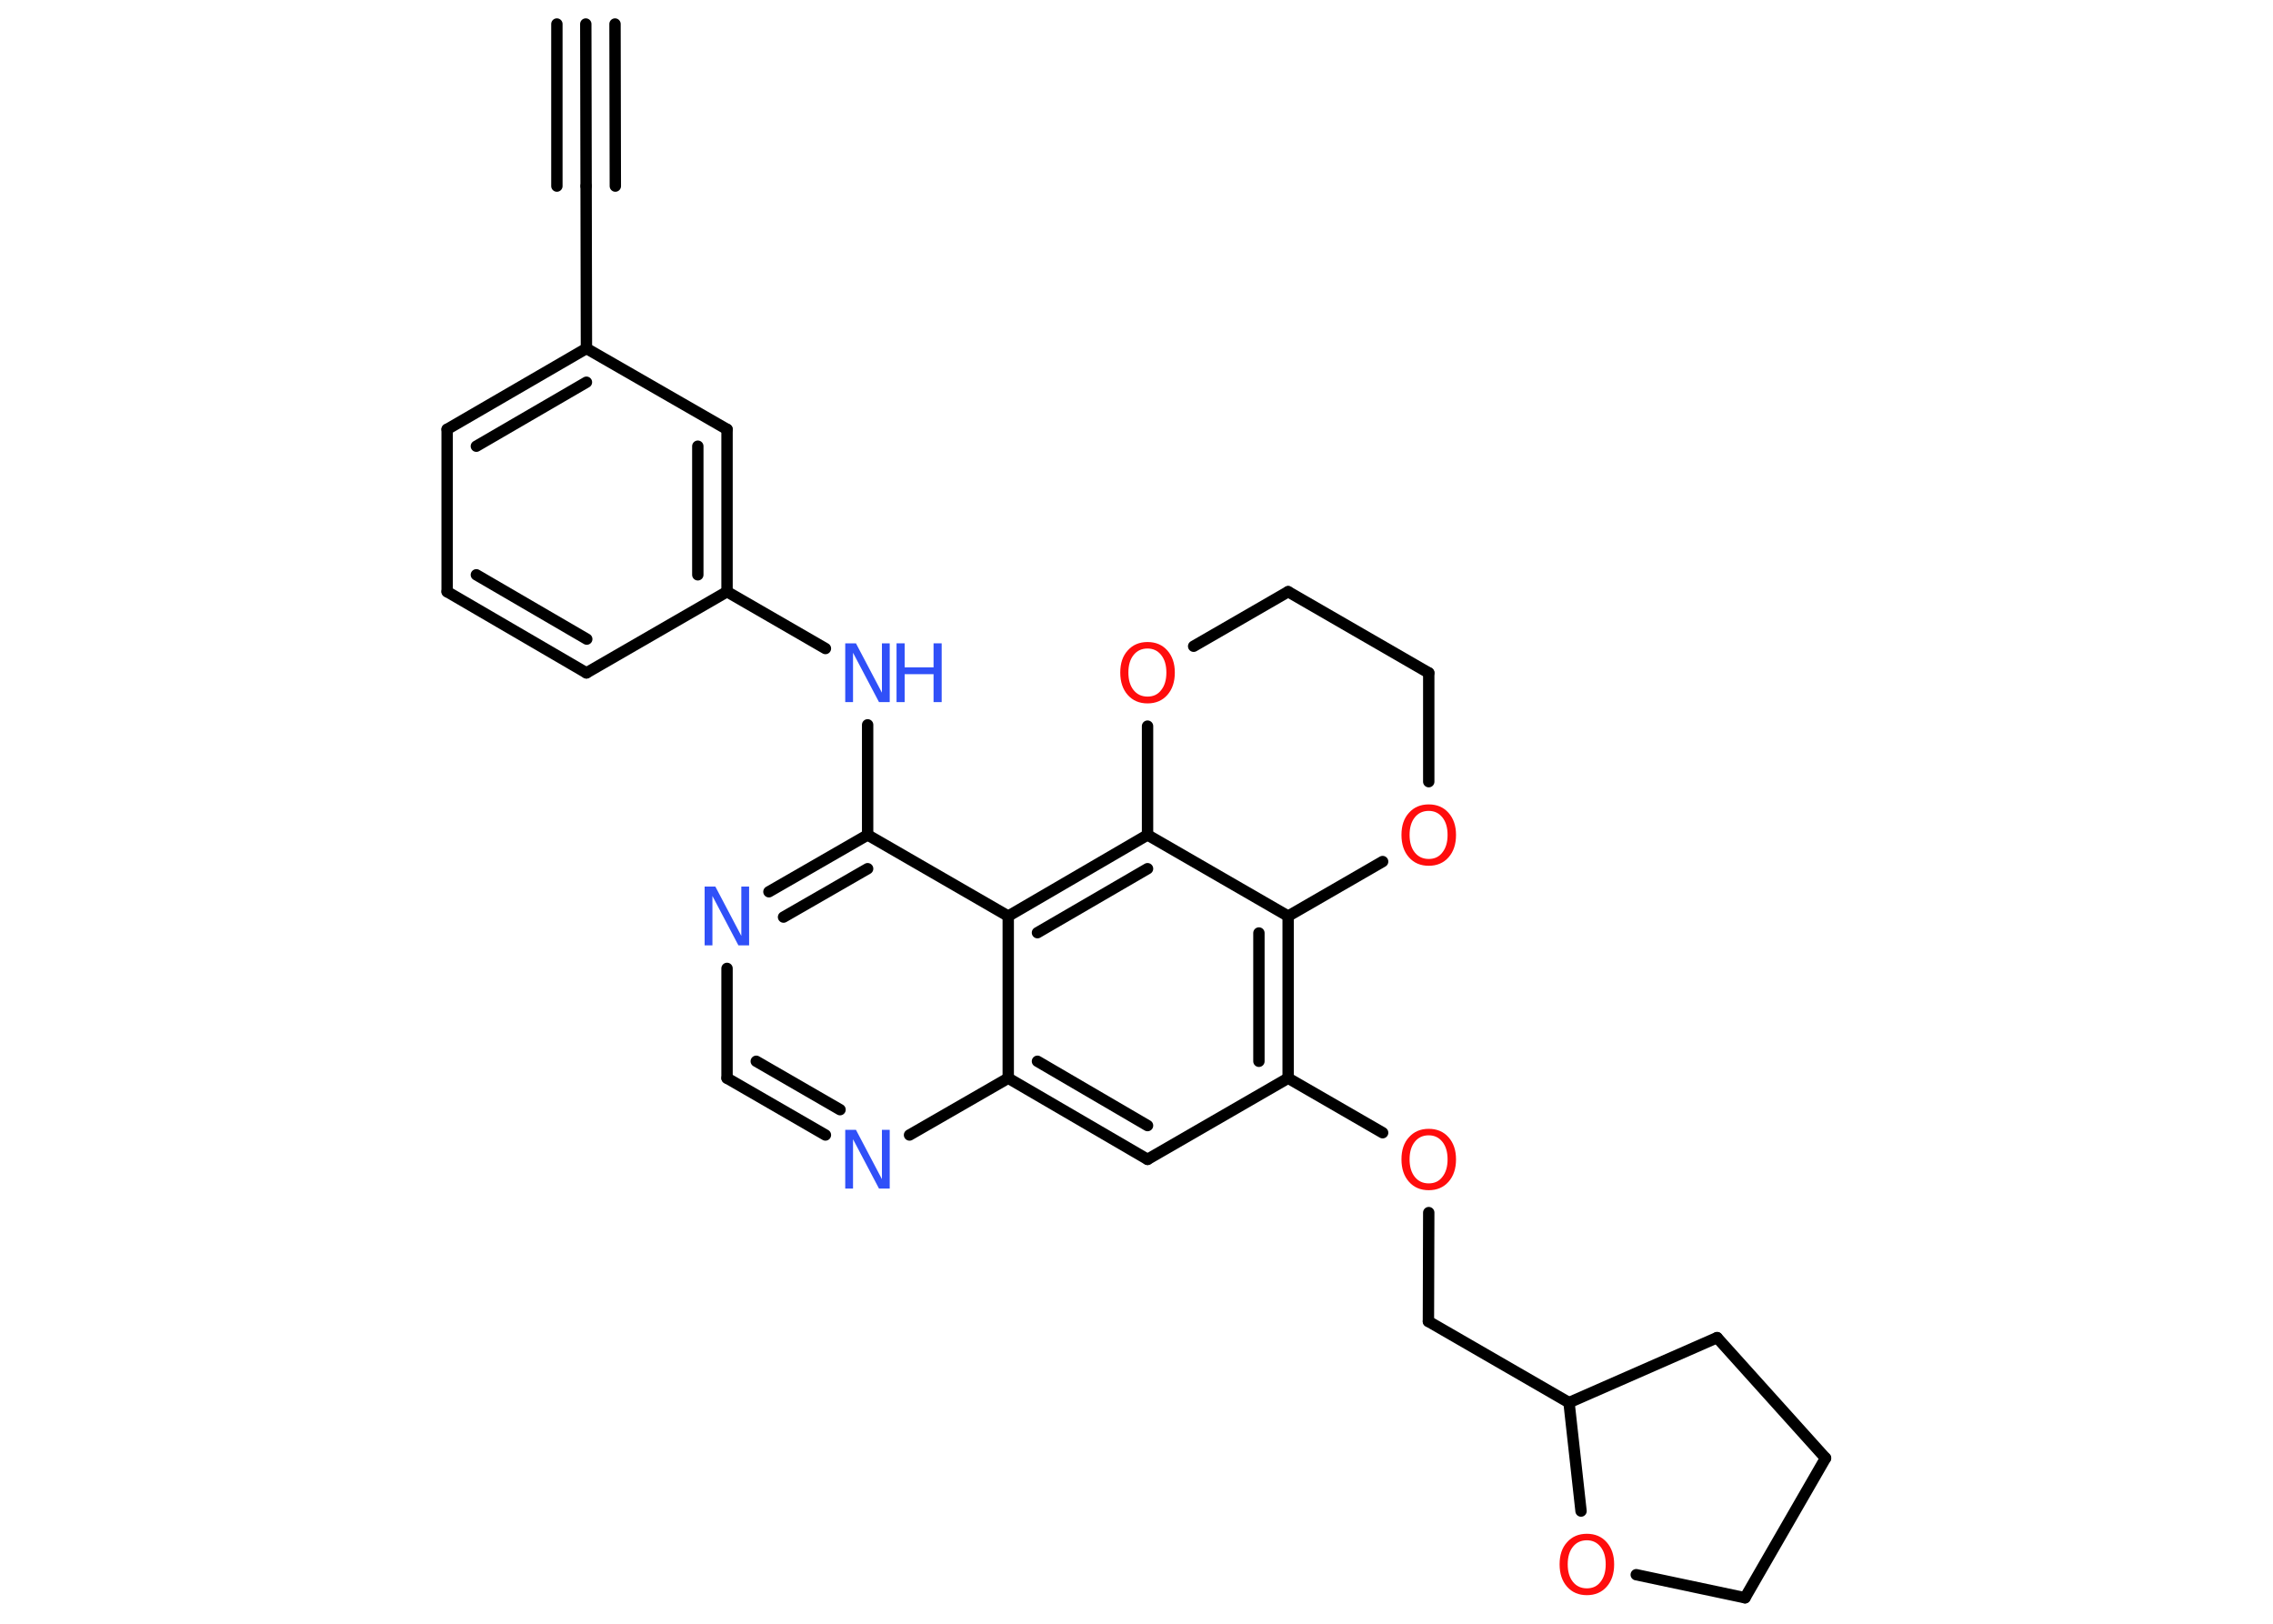 <?xml version='1.0' encoding='UTF-8'?>
<!DOCTYPE svg PUBLIC "-//W3C//DTD SVG 1.1//EN" "http://www.w3.org/Graphics/SVG/1.1/DTD/svg11.dtd">
<svg version='1.2' xmlns='http://www.w3.org/2000/svg' xmlns:xlink='http://www.w3.org/1999/xlink' width='70.0mm' height='50.0mm' viewBox='0 0 70.0 50.0'>
  <desc>Generated by the Chemistry Development Kit (http://github.com/cdk)</desc>
  <g stroke-linecap='round' stroke-linejoin='round' stroke='#000000' stroke-width='.35' fill='#FF0D0D'>
    <rect x='.0' y='.0' width='70.0' height='50.0' fill='#FFFFFF' stroke='none'/>
    <g id='mol1' class='mol'>
      <g id='mol1bnd1' class='bond'>
        <line x1='18.04' y1='.74' x2='18.05' y2='5.73'/>
        <line x1='18.94' y1='.74' x2='18.95' y2='5.73'/>
        <line x1='17.15' y1='.74' x2='17.15' y2='5.73'/>
      </g>
      <line id='mol1bnd2' class='bond' x1='18.05' y1='5.73' x2='18.06' y2='10.73'/>
      <g id='mol1bnd3' class='bond'>
        <line x1='18.06' y1='10.73' x2='13.77' y2='13.22'/>
        <line x1='18.06' y1='11.77' x2='14.67' y2='13.74'/>
      </g>
      <line id='mol1bnd4' class='bond' x1='13.77' y1='13.22' x2='13.77' y2='18.22'/>
      <g id='mol1bnd5' class='bond'>
        <line x1='13.77' y1='18.22' x2='18.06' y2='20.72'/>
        <line x1='14.67' y1='17.7' x2='18.07' y2='19.68'/>
      </g>
      <line id='mol1bnd6' class='bond' x1='18.06' y1='20.72' x2='22.39' y2='18.22'/>
      <line id='mol1bnd7' class='bond' x1='22.39' y1='18.22' x2='25.42' y2='19.97'/>
      <line id='mol1bnd8' class='bond' x1='26.72' y1='22.32' x2='26.72' y2='25.71'/>
      <g id='mol1bnd9' class='bond'>
        <line x1='26.72' y1='25.71' x2='23.68' y2='27.46'/>
        <line x1='26.72' y1='26.75' x2='24.13' y2='28.24'/>
      </g>
      <line id='mol1bnd10' class='bond' x1='22.39' y1='29.82' x2='22.39' y2='33.2'/>
      <g id='mol1bnd11' class='bond'>
        <line x1='22.39' y1='33.2' x2='25.42' y2='34.95'/>
        <line x1='23.29' y1='32.68' x2='25.87' y2='34.17'/>
      </g>
      <line id='mol1bnd12' class='bond' x1='28.01' y1='34.95' x2='31.05' y2='33.2'/>
      <g id='mol1bnd13' class='bond'>
        <line x1='31.05' y1='33.2' x2='35.34' y2='35.7'/>
        <line x1='31.95' y1='32.68' x2='35.34' y2='34.66'/>
      </g>
      <line id='mol1bnd14' class='bond' x1='35.34' y1='35.7' x2='39.67' y2='33.2'/>
      <line id='mol1bnd15' class='bond' x1='39.67' y1='33.2' x2='42.58' y2='34.88'/>
      <line id='mol1bnd16' class='bond' x1='44.0' y1='37.34' x2='43.99' y2='40.69'/>
      <line id='mol1bnd17' class='bond' x1='43.99' y1='40.69' x2='48.32' y2='43.19'/>
      <line id='mol1bnd18' class='bond' x1='48.32' y1='43.19' x2='52.88' y2='41.19'/>
      <line id='mol1bnd19' class='bond' x1='52.88' y1='41.19' x2='56.22' y2='44.9'/>
      <line id='mol1bnd20' class='bond' x1='56.22' y1='44.9' x2='53.74' y2='49.2'/>
      <line id='mol1bnd21' class='bond' x1='53.74' y1='49.2' x2='50.39' y2='48.49'/>
      <line id='mol1bnd22' class='bond' x1='48.32' y1='43.19' x2='48.69' y2='46.53'/>
      <g id='mol1bnd23' class='bond'>
        <line x1='39.67' y1='33.2' x2='39.67' y2='28.21'/>
        <line x1='38.77' y1='32.68' x2='38.77' y2='28.73'/>
      </g>
      <line id='mol1bnd24' class='bond' x1='39.67' y1='28.21' x2='35.34' y2='25.71'/>
      <g id='mol1bnd25' class='bond'>
        <line x1='35.34' y1='25.71' x2='31.05' y2='28.21'/>
        <line x1='35.34' y1='26.75' x2='31.95' y2='28.72'/>
      </g>
      <line id='mol1bnd26' class='bond' x1='26.72' y1='25.71' x2='31.05' y2='28.21'/>
      <line id='mol1bnd27' class='bond' x1='31.05' y1='33.2' x2='31.05' y2='28.21'/>
      <line id='mol1bnd28' class='bond' x1='35.34' y1='25.71' x2='35.34' y2='22.36'/>
      <line id='mol1bnd29' class='bond' x1='36.76' y1='19.9' x2='39.67' y2='18.22'/>
      <line id='mol1bnd30' class='bond' x1='39.67' y1='18.22' x2='44.0' y2='20.72'/>
      <line id='mol1bnd31' class='bond' x1='44.0' y1='20.72' x2='44.0' y2='24.07'/>
      <line id='mol1bnd32' class='bond' x1='39.67' y1='28.21' x2='42.58' y2='26.53'/>
      <g id='mol1bnd33' class='bond'>
        <line x1='22.39' y1='18.22' x2='22.39' y2='13.22'/>
        <line x1='21.49' y1='17.7' x2='21.49' y2='13.74'/>
      </g>
      <line id='mol1bnd34' class='bond' x1='18.06' y1='10.73' x2='22.39' y2='13.22'/>
      <g id='mol1atm8' class='atom'>
        <path d='M26.03 19.81h.33l.8 1.52v-1.52h.24v1.81h-.33l-.8 -1.52v1.52h-.24v-1.81z' stroke='none' fill='#3050F8'/>
        <path d='M27.61 19.81h.25v.74h.89v-.74h.25v1.81h-.25v-.86h-.89v.86h-.25v-1.81z' stroke='none' fill='#3050F8'/>
      </g>
      <path id='mol1atm10' class='atom' d='M21.7 27.3h.33l.8 1.52v-1.52h.24v1.81h-.33l-.8 -1.52v1.52h-.24v-1.81z' stroke='none' fill='#3050F8'/>
      <path id='mol1atm12' class='atom' d='M26.03 34.79h.33l.8 1.52v-1.52h.24v1.81h-.33l-.8 -1.52v1.52h-.24v-1.81z' stroke='none' fill='#3050F8'/>
      <path id='mol1atm16' class='atom' d='M44.0 34.96q-.27 .0 -.43 .2q-.16 .2 -.16 .54q.0 .34 .16 .54q.16 .2 .43 .2q.27 .0 .42 -.2q.16 -.2 .16 -.54q.0 -.34 -.16 -.54q-.16 -.2 -.42 -.2zM44.0 34.76q.38 .0 .61 .26q.23 .26 .23 .68q.0 .43 -.23 .69q-.23 .26 -.61 .26q-.38 .0 -.61 -.26q-.23 -.26 -.23 -.69q.0 -.43 .23 -.68q.23 -.26 .61 -.26z' stroke='none'/>
      <path id='mol1atm22' class='atom' d='M48.87 47.43q-.27 .0 -.43 .2q-.16 .2 -.16 .54q.0 .34 .16 .54q.16 .2 .43 .2q.27 .0 .42 -.2q.16 -.2 .16 -.54q.0 -.34 -.16 -.54q-.16 -.2 -.42 -.2zM48.87 47.23q.38 .0 .61 .26q.23 .26 .23 .68q.0 .43 -.23 .69q-.23 .26 -.61 .26q-.38 .0 -.61 -.26q-.23 -.26 -.23 -.69q.0 -.43 .23 -.68q.23 -.26 .61 -.26z' stroke='none'/>
      <path id='mol1atm26' class='atom' d='M35.34 19.97q-.27 .0 -.43 .2q-.16 .2 -.16 .54q.0 .34 .16 .54q.16 .2 .43 .2q.27 .0 .42 -.2q.16 -.2 .16 -.54q.0 -.34 -.16 -.54q-.16 -.2 -.42 -.2zM35.34 19.77q.38 .0 .61 .26q.23 .26 .23 .68q.0 .43 -.23 .69q-.23 .26 -.61 .26q-.38 .0 -.61 -.26q-.23 -.26 -.23 -.69q.0 -.43 .23 -.68q.23 -.26 .61 -.26z' stroke='none'/>
      <path id='mol1atm29' class='atom' d='M44.0 24.97q-.27 .0 -.43 .2q-.16 .2 -.16 .54q.0 .34 .16 .54q.16 .2 .43 .2q.27 .0 .42 -.2q.16 -.2 .16 -.54q.0 -.34 -.16 -.54q-.16 -.2 -.42 -.2zM44.0 24.77q.38 .0 .61 .26q.23 .26 .23 .68q.0 .43 -.23 .69q-.23 .26 -.61 .26q-.38 .0 -.61 -.26q-.23 -.26 -.23 -.69q.0 -.43 .23 -.68q.23 -.26 .61 -.26z' stroke='none'/>
    </g>
  </g>
</svg>
